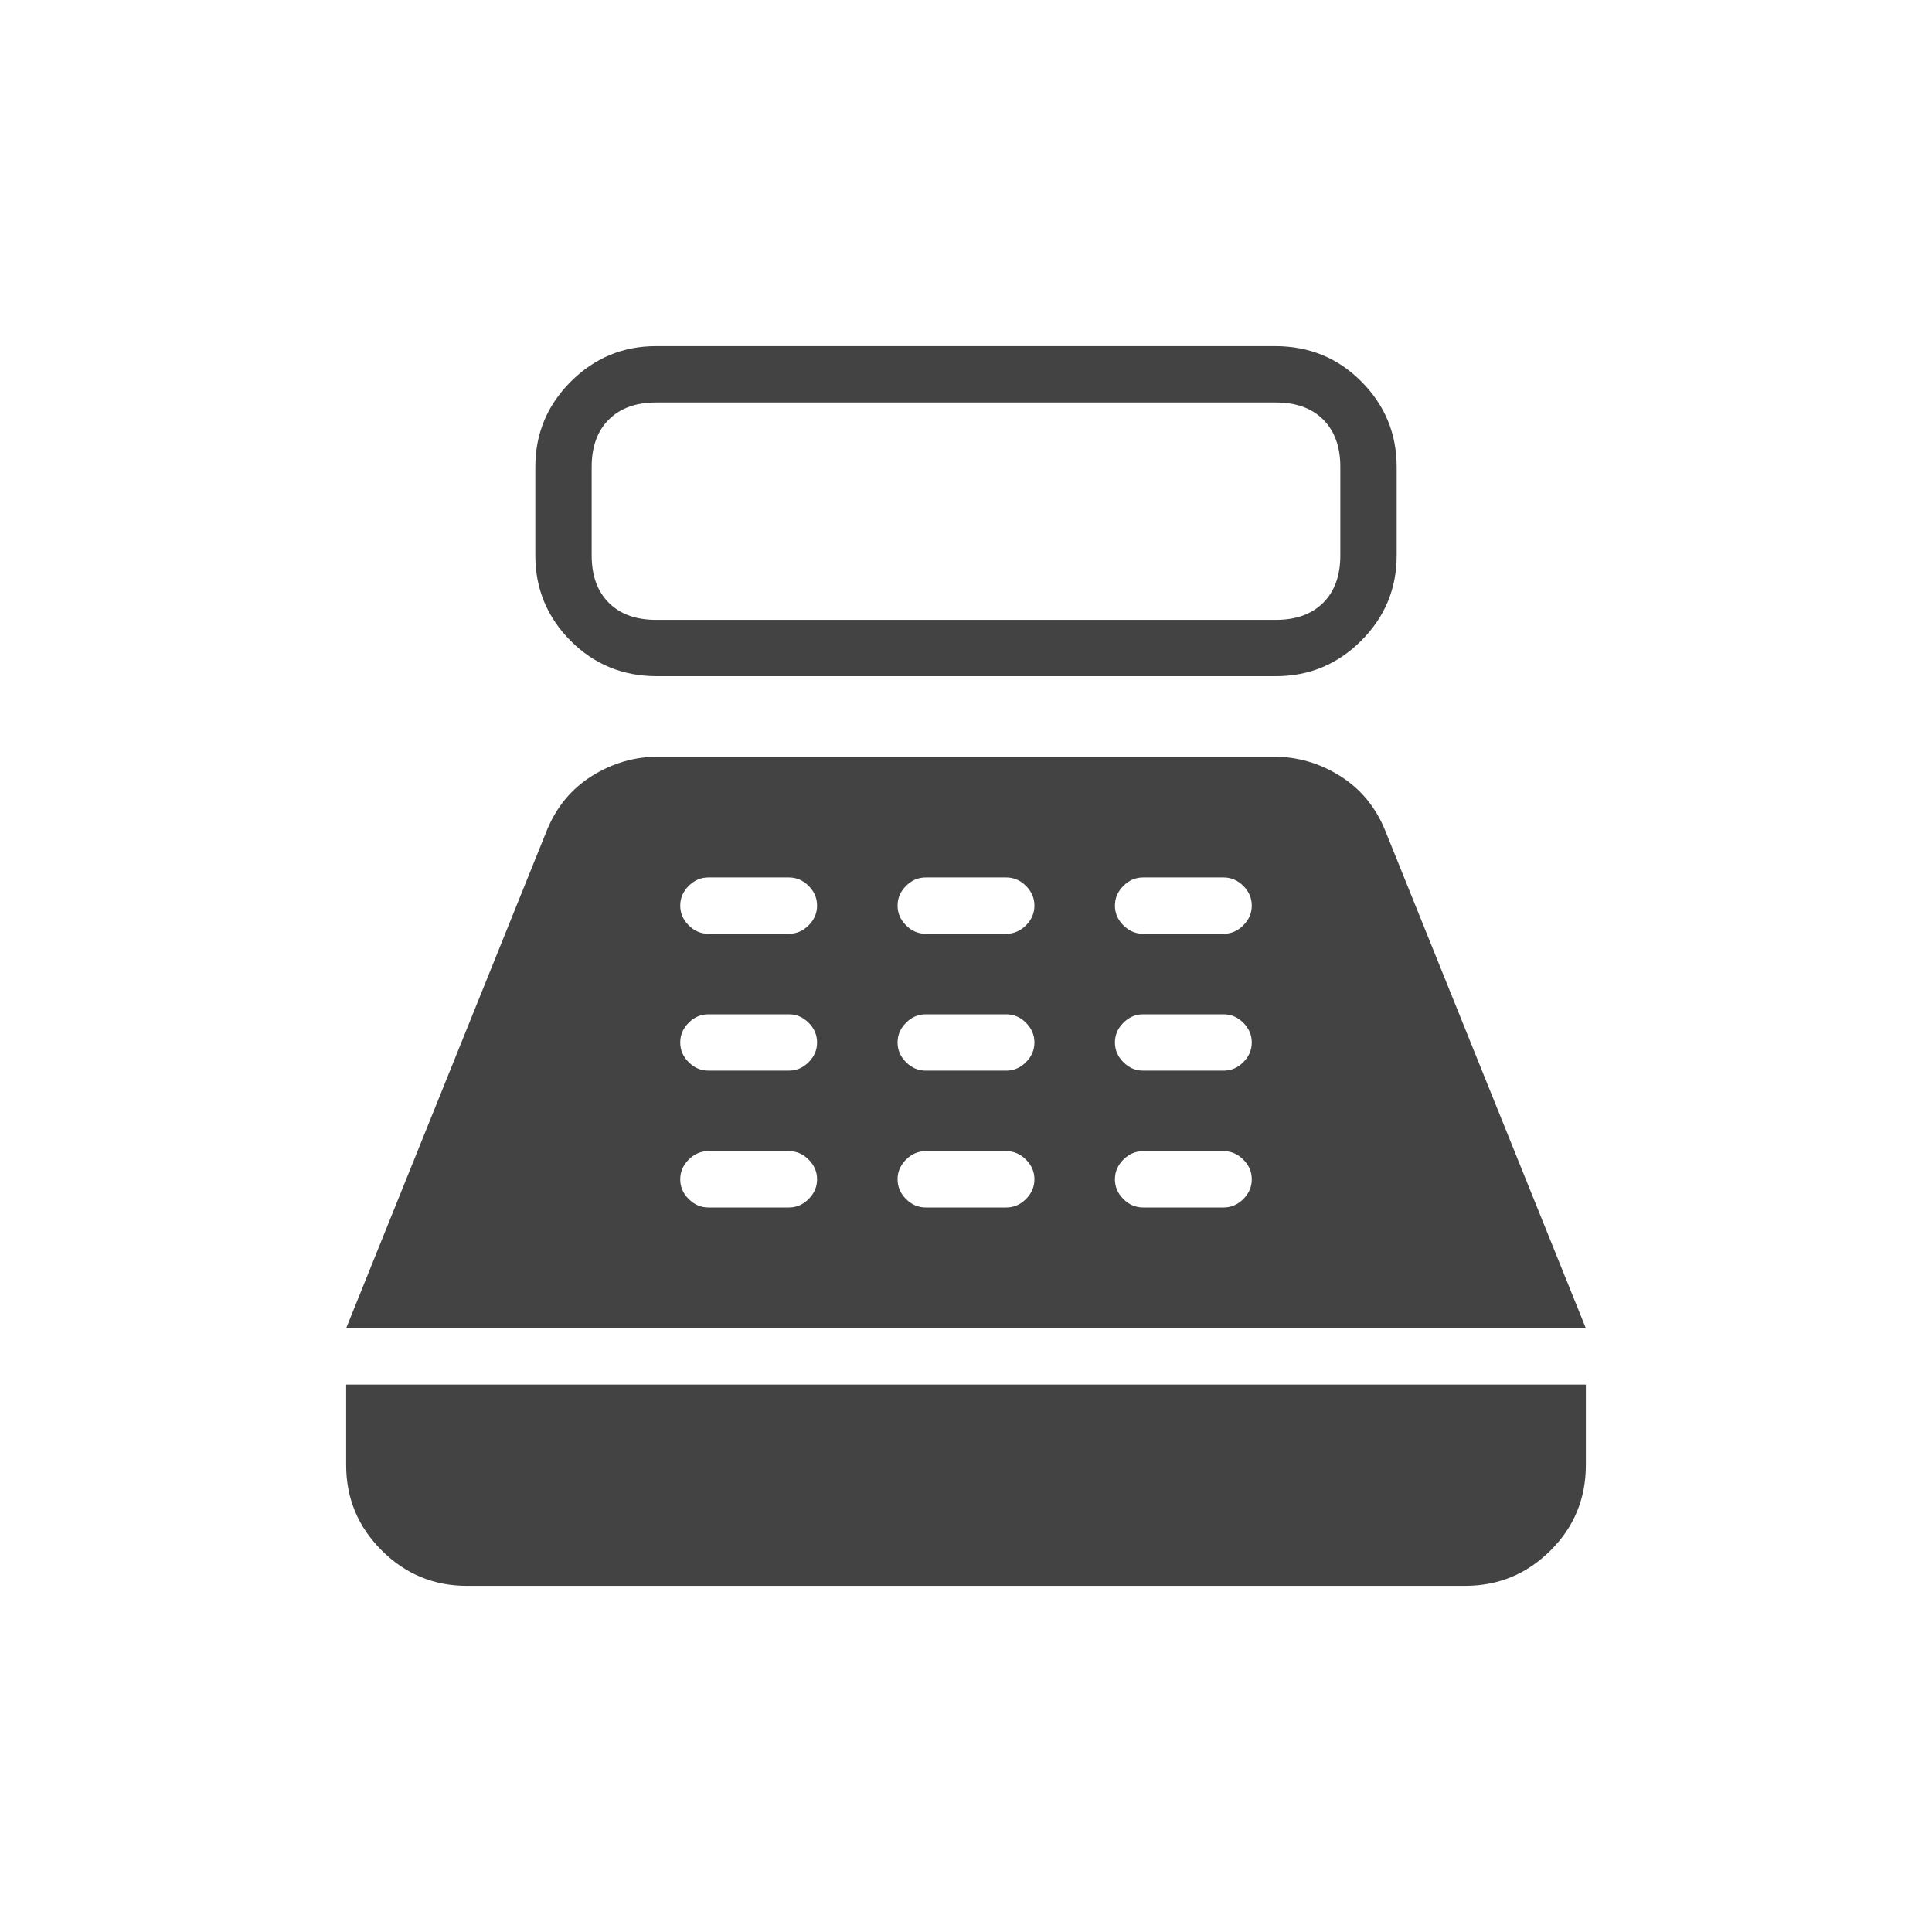 <svg xmlns="http://www.w3.org/2000/svg" height="24px" viewBox="0 -960 960 960" width="24px" fill="#434343"><path d="M326.38-624q-25.38 0-42.88-17.63Q266-659.25 266-684v-44q0-24.75 17.63-42.38Q301.25-788 326-788h307.62q25.38 0 42.88 17.62Q694-752.75 694-728v44q0 24.75-17.62 42.37Q658.75-624 634-624H326.38Zm-.38-28h308q15 0 23.5-8.5T666-684v-44q0-15-8.5-23.5T634-760H326q-15 0-23.5 8.5T294-728v44q0 15 8.5 23.5T326-652Zm-94 480q-24.75 0-42.37-17.63Q172-207.25 172-232v-40h616v40q0 25-17.62 42.5Q752.75-172 728-172H232Zm-60-128 99.82-247.6q7.18-17.4 22.42-26.9Q309.48-584 327-584h306q17.52 0 32.76 9.5 15.24 9.5 22.42 26.9L788-300H172Zm180-60h40q5.6 0 9.8-4.2 4.2-4.2 4.2-9.8 0-5.6-4.2-9.8-4.2-4.2-9.8-4.2h-40q-5.6 0-9.8 4.2-4.2 4.2-4.2 9.8 0 5.6 4.2 9.8 4.2 4.2 9.8 4.2Zm0-68h40q5.6 0 9.8-4.2 4.2-4.2 4.2-9.8 0-5.6-4.2-9.8-4.2-4.2-9.8-4.2h-40q-5.6 0-9.8 4.2-4.2 4.2-4.2 9.8 0 5.6 4.2 9.8 4.2 4.2 9.8 4.2Zm0-68h40q5.6 0 9.8-4.2 4.2-4.2 4.2-9.8 0-5.6-4.2-9.8-4.2-4.2-9.8-4.2h-40q-5.6 0-9.8 4.2-4.2 4.2-4.2 9.8 0 5.6 4.2 9.8 4.2 4.2 9.8 4.2Zm108 136h40q5.6 0 9.8-4.2 4.2-4.2 4.2-9.8 0-5.6-4.2-9.8-4.2-4.2-9.8-4.2h-40q-5.6 0-9.8 4.2-4.2 4.2-4.2 9.8 0 5.6 4.2 9.8 4.2 4.2 9.8 4.2Zm0-68h40q5.6 0 9.8-4.2 4.2-4.2 4.2-9.8 0-5.6-4.2-9.8-4.2-4.2-9.8-4.2h-40q-5.6 0-9.8 4.2-4.2 4.2-4.2 9.8 0 5.6 4.2 9.8 4.2 4.2 9.8 4.2Zm0-68h40q5.6 0 9.8-4.2 4.2-4.2 4.2-9.8 0-5.6-4.2-9.8-4.2-4.2-9.8-4.2h-40q-5.6 0-9.8 4.2-4.2 4.2-4.2 9.8 0 5.6 4.2 9.8 4.2 4.2 9.8 4.2Zm108 136h40q5.6 0 9.8-4.2 4.2-4.2 4.2-9.8 0-5.6-4.2-9.8-4.2-4.2-9.8-4.2h-40q-5.6 0-9.8 4.2-4.2 4.2-4.2 9.8 0 5.6 4.2 9.8 4.2 4.2 9.8 4.2Zm0-68h40q5.6 0 9.8-4.2 4.2-4.2 4.2-9.8 0-5.6-4.2-9.8-4.2-4.2-9.8-4.2h-40q-5.6 0-9.8 4.2-4.2 4.2-4.2 9.8 0 5.6 4.2 9.8 4.2 4.2 9.8 4.2Zm0-68h40q5.6 0 9.8-4.2 4.2-4.2 4.2-9.8 0-5.6-4.2-9.8-4.2-4.2-9.8-4.2h-40q-5.6 0-9.8 4.2-4.2 4.2-4.2 9.8 0 5.6 4.2 9.8 4.2 4.2 9.8 4.2Z"/></svg>